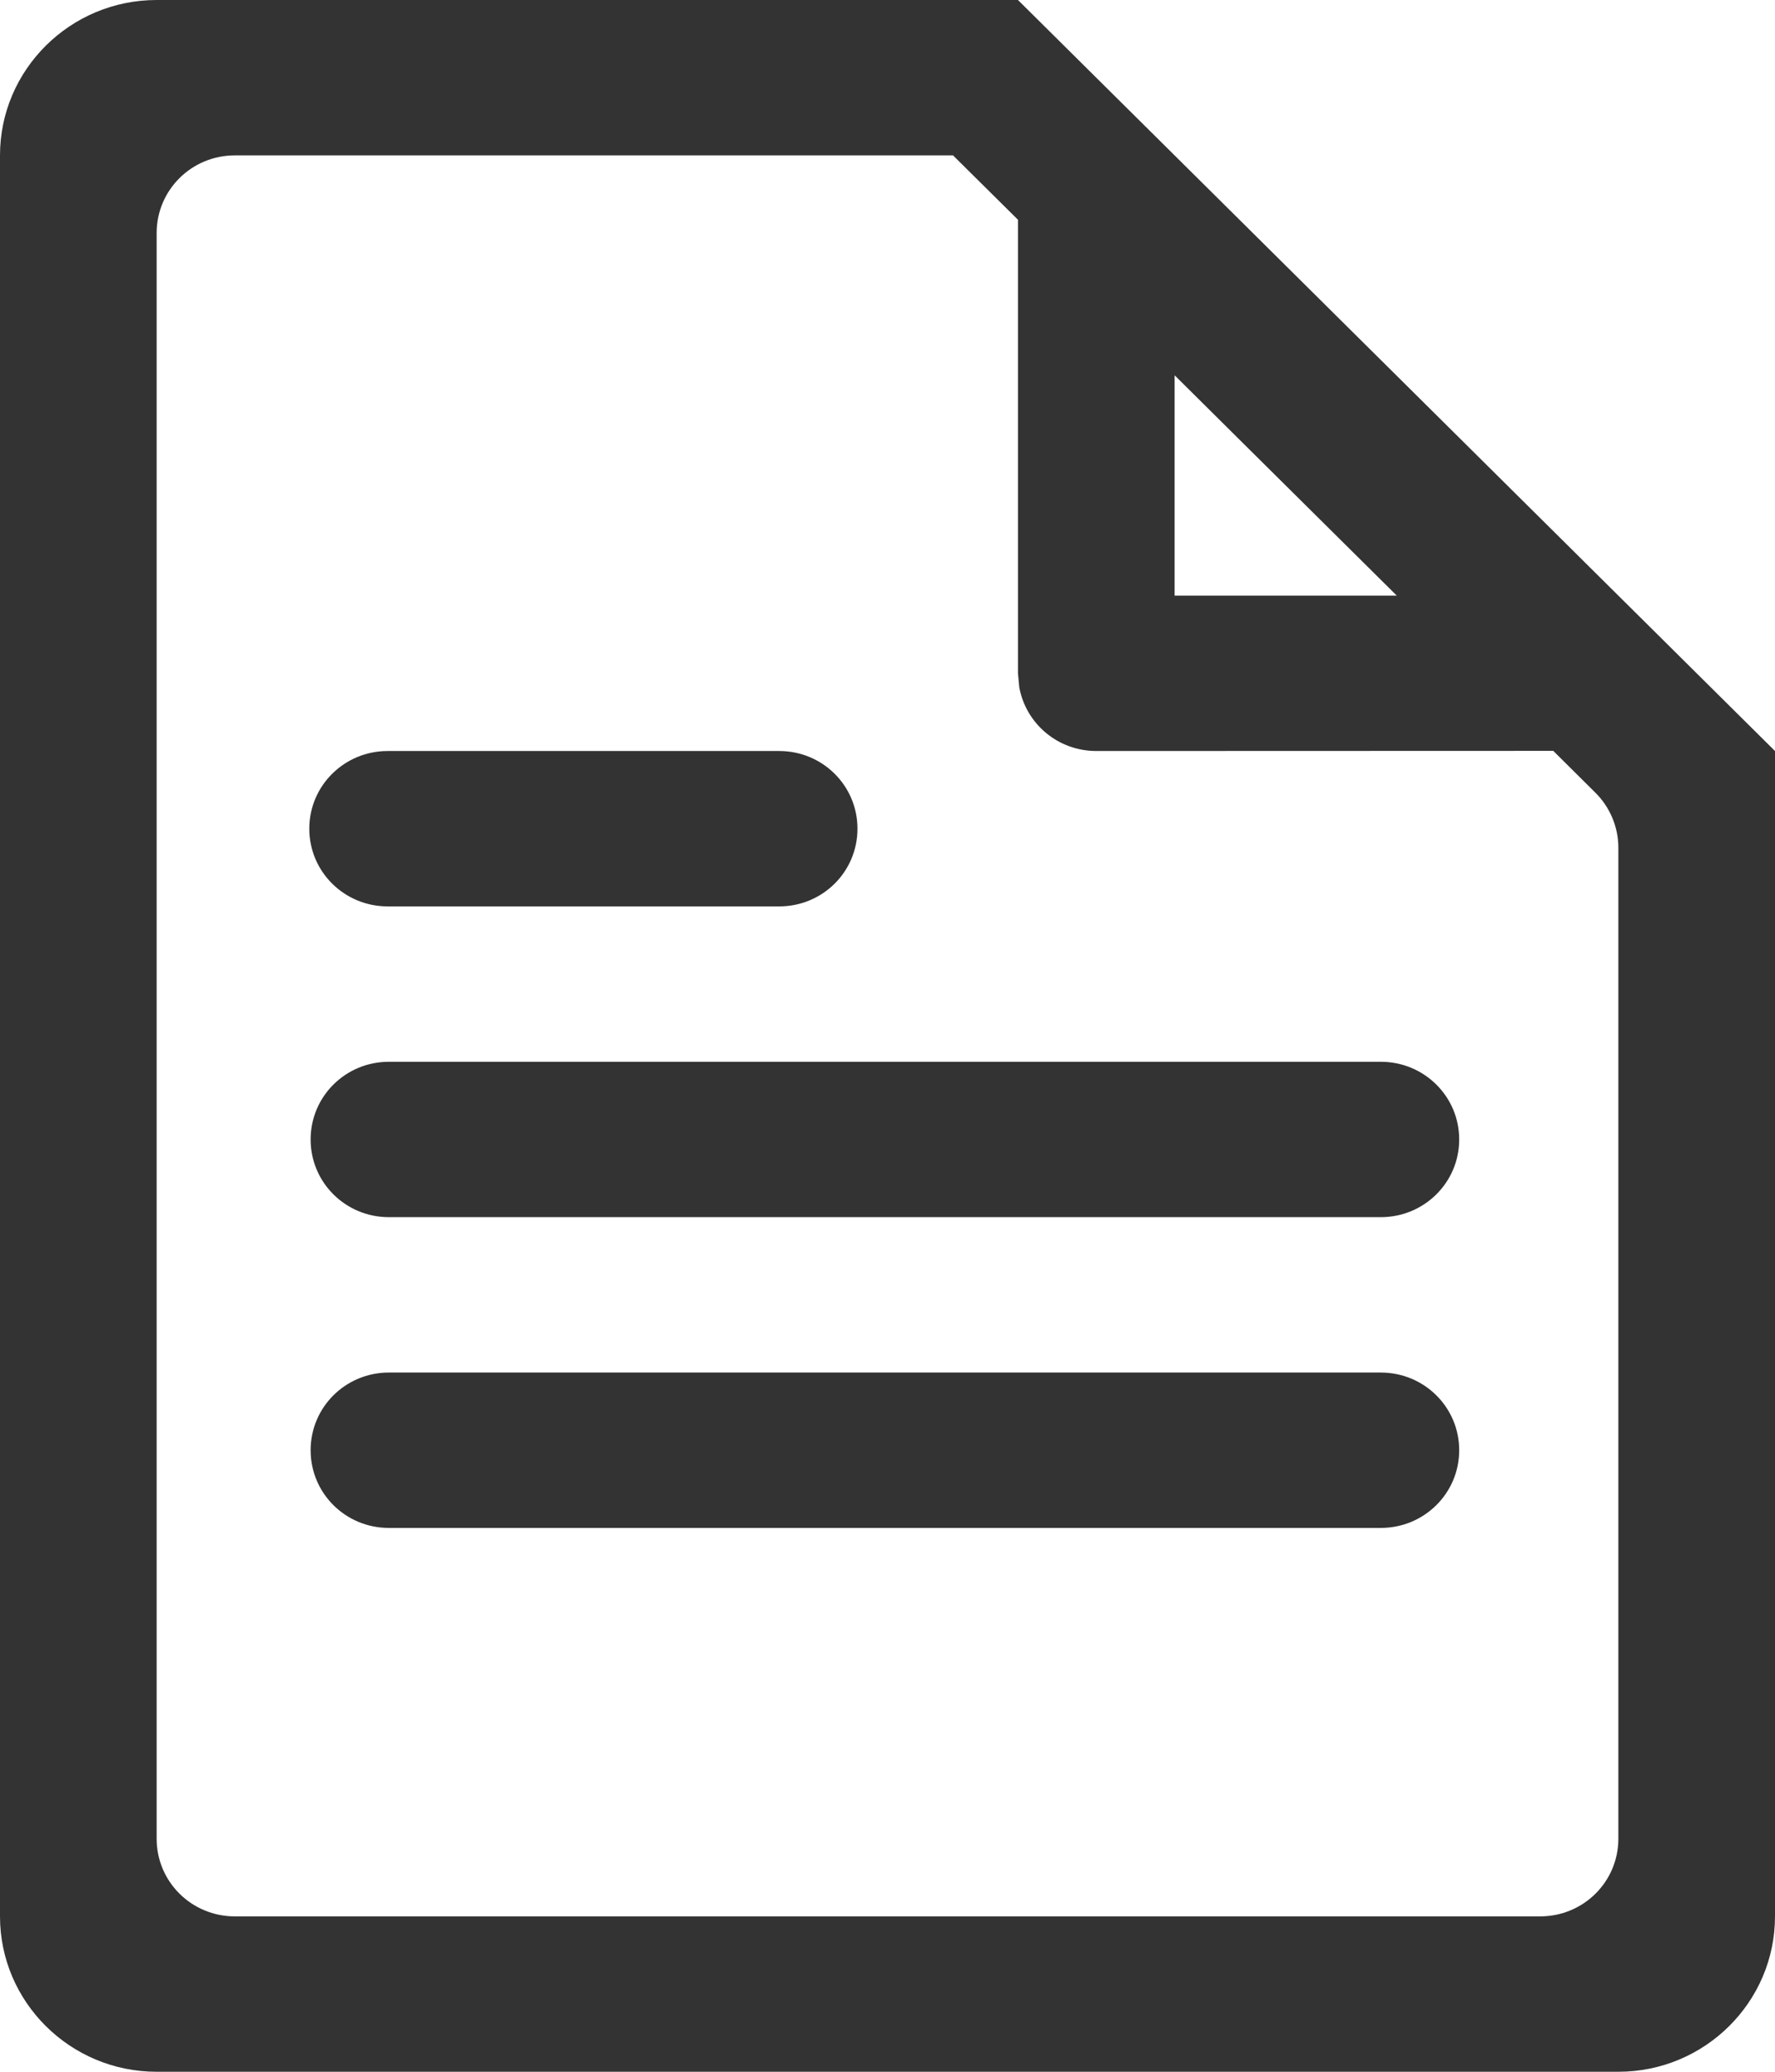 <?xml version="1.0" encoding="UTF-8"?>
<svg width="12px" height="14px" viewBox="0 0 12 14" version="1.1" xmlns="http://www.w3.org/2000/svg" xmlns:xlink="http://www.w3.org/1999/xlink">
    <title>文档icon</title>
    <g id="门户" stroke="none" stroke-width="1" fill="none" fill-rule="evenodd">
        <g id="左导航设计规范" transform="translate(-981, -248)" fill="#333333" fill-rule="nonzero">
            <g id="文档icon" transform="translate(979, 247)">
                <path d="M8.882,1 L14,6.075 L13.999,6.074 L14,6.075 L14,13.95 C14,14.529 13.525,15 12.941,15 L12.941,15 L3.059,15 C2.475,15 2,14.529 2,13.95 L2,13.95 L2,2.05 C2,1.471 2.475,1 3.059,1 L3.059,1 L8.882,1 Z M8.443,2.05 L3.588,2.05 C3.295,2.05 3.059,2.284 3.059,2.575 L3.059,2.575 L3.059,13.425 C3.059,13.716 3.295,13.95 3.588,13.95 L3.588,13.95 L12.412,13.95 C12.705,13.95 12.941,13.716 12.941,13.425 L12.941,13.425 L12.941,6.728 C12.941,6.59 12.885,6.455 12.786,6.357 L12.786,6.357 L12.501,6.074 L9.412,6.075 C9.151,6.075 8.936,5.89 8.891,5.645 L8.882,5.55 L8.882,2.485 L8.443,2.05 Z M11.335,10.275 C11.628,10.275 11.865,10.509 11.865,10.8 C11.865,11.091 11.628,11.325 11.335,11.325 L4.629,11.325 C4.336,11.325 4.1,11.091 4.1,10.8 C4.1,10.509 4.336,10.275 4.629,10.275 L11.335,10.275 Z M11.335,8.175 C11.628,8.175 11.865,8.409 11.865,8.7 C11.865,8.991 11.628,9.225 11.335,9.225 L4.629,9.225 C4.336,9.225 4.1,8.991 4.1,8.7 C4.1,8.409 4.336,8.175 4.629,8.175 L11.335,8.175 Z M7.268,6.075 C7.561,6.075 7.797,6.309 7.797,6.6 C7.797,6.891 7.561,7.125 7.268,7.125 L4.621,7.125 C4.328,7.125 4.091,6.891 4.091,6.6 C4.091,6.309 4.328,6.075 4.621,6.075 L7.268,6.075 Z M9.941,3.536 L9.941,5.025 L11.443,5.025 L10.539,4.129 L9.941,3.536 Z" id="形状结合"></path>
            </g>
        </g>
    </g>
</svg>